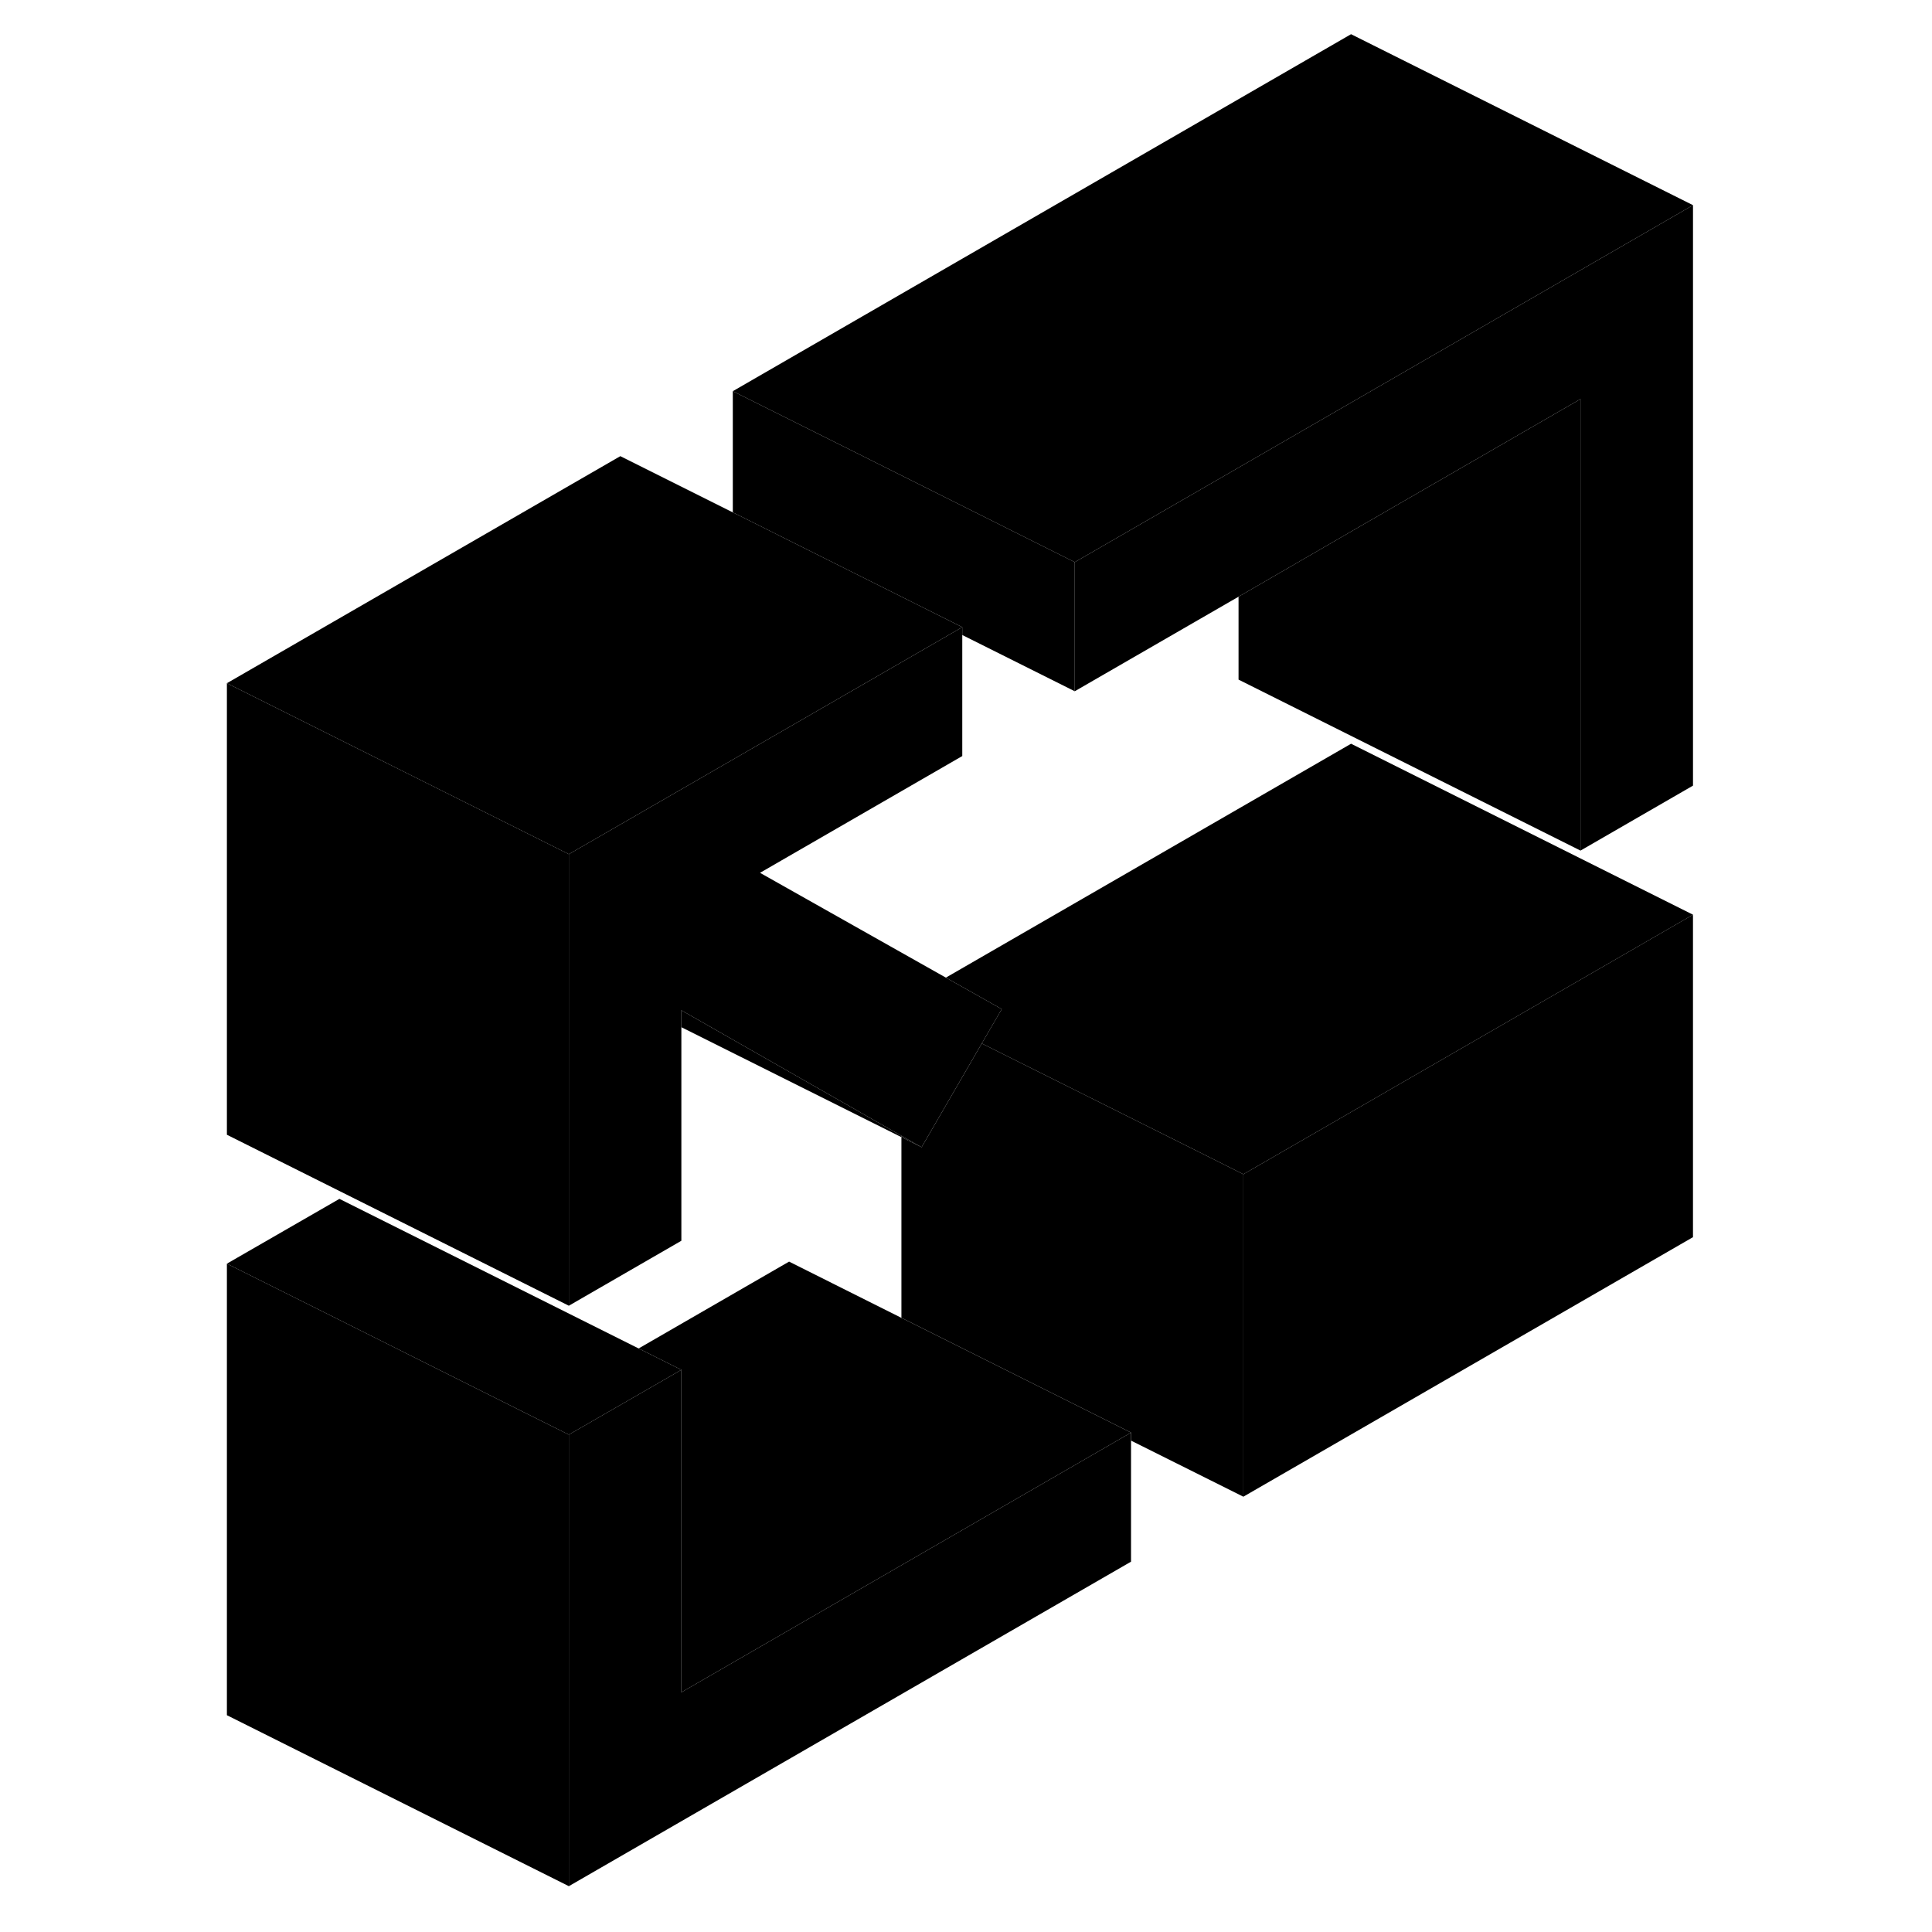 <svg width="48" height="48" viewBox="0 0 91 113" xmlns="http://www.w3.org/2000/svg" stroke-width="1px"
     stroke-linecap="round" stroke-linejoin="round">
    <path d="M88.02 53.5V72.36L61.721 87.54V68.68L88.02 53.5Z" class="pr-icon-iso-solid-stroke" stroke-linejoin="round"/>
    <path d="M88.021 12V45.95L81.441 49.75V23.34L68.021 31.09L61.441 34.9L51.861 40.43V32.88L61.441 27.35L68.021 23.55L88.021 12Z" class="pr-icon-iso-solid-stroke" stroke-linejoin="round"/>
    <path d="M41.723 66.43V66.51L42.903 67.1L41.723 66.43Z" class="pr-icon-iso-solid-stroke" stroke-linejoin="round"/>
    <path d="M61.723 68.68V87.54L55.153 84.26V83.79L42.153 77.29L41.723 77.08V66.51L42.903 67.1L46.423 61.03L59.233 67.43L61.723 68.68Z" class="pr-icon-iso-solid-stroke" stroke-linejoin="round"/>
    <path d="M55.152 83.79V91.34L22.271 110.32V83.91L28.852 80.12V98.98L54.722 84.04L55.152 83.79Z" class="pr-icon-iso-solid-stroke" stroke-linejoin="round"/>
    <path d="M55.152 83.79L54.722 84.04L28.852 98.98V80.12L26.352 78.87L35.152 73.79L41.722 77.08L42.152 77.29L55.152 83.79Z" class="pr-icon-iso-solid-stroke" stroke-linejoin="round"/>
    <path d="M22.271 83.91V110.32L2.271 100.32V73.91L8.852 77.2L19.782 82.67L22.271 83.91Z" class="pr-icon-iso-solid-stroke" stroke-linejoin="round"/>
    <path d="M28.852 80.12L22.271 83.91L19.782 82.67L8.852 77.2L2.271 73.91L8.852 70.12L28.852 80.12Z" class="pr-icon-iso-solid-stroke" stroke-linejoin="round"/>
    <path d="M22.271 49.96V76.37L2.271 66.37V39.96L22.271 49.96Z" class="pr-icon-iso-solid-stroke" stroke-linejoin="round"/>
    <path d="M88.021 12L68.021 23.55L61.441 27.35L51.861 32.88L38.871 26.38L31.861 22.88L68.021 2L88.021 12Z" class="pr-icon-iso-solid-stroke" stroke-linejoin="round"/>
    <path d="M51.861 32.88V40.43L45.281 37.14V36.68L32.291 30.18L31.861 29.97V22.88L38.871 26.38L51.861 32.88Z" class="pr-icon-iso-solid-stroke" stroke-linejoin="round"/>
    <path d="M47.592 59.02L46.422 61.03L42.902 67.1L41.722 66.43L28.852 59.09V72.57L22.271 76.37V49.96L25.722 47.97L44.852 36.93L45.282 36.68V44.22L33.452 51.05L44.322 57.18L47.592 59.02Z" class="pr-icon-iso-solid-stroke" stroke-linejoin="round"/>
    <path d="M81.441 23.34V49.75L61.441 39.75V34.9L68.021 31.09L81.441 23.34Z" class="pr-icon-iso-solid-stroke" stroke-linejoin="round"/>
    <path d="M88.022 53.5L61.722 68.68L59.232 67.43L46.422 61.03L47.592 59.02L44.322 57.18L68.022 43.5L88.022 53.5Z" class="pr-icon-iso-solid-stroke" stroke-linejoin="round"/>
    <path d="M45.282 36.68L44.852 36.93L25.722 47.97L22.271 49.96L2.271 39.96L25.282 26.68L31.862 29.97L32.291 30.18L45.282 36.68Z" class="pr-icon-iso-solid-stroke" stroke-linejoin="round"/>
    <path d="M41.722 66.43V66.51L28.852 60.08V59.09L41.722 66.43Z" class="pr-icon-iso-solid-stroke" stroke-linejoin="round"/>
</svg>
